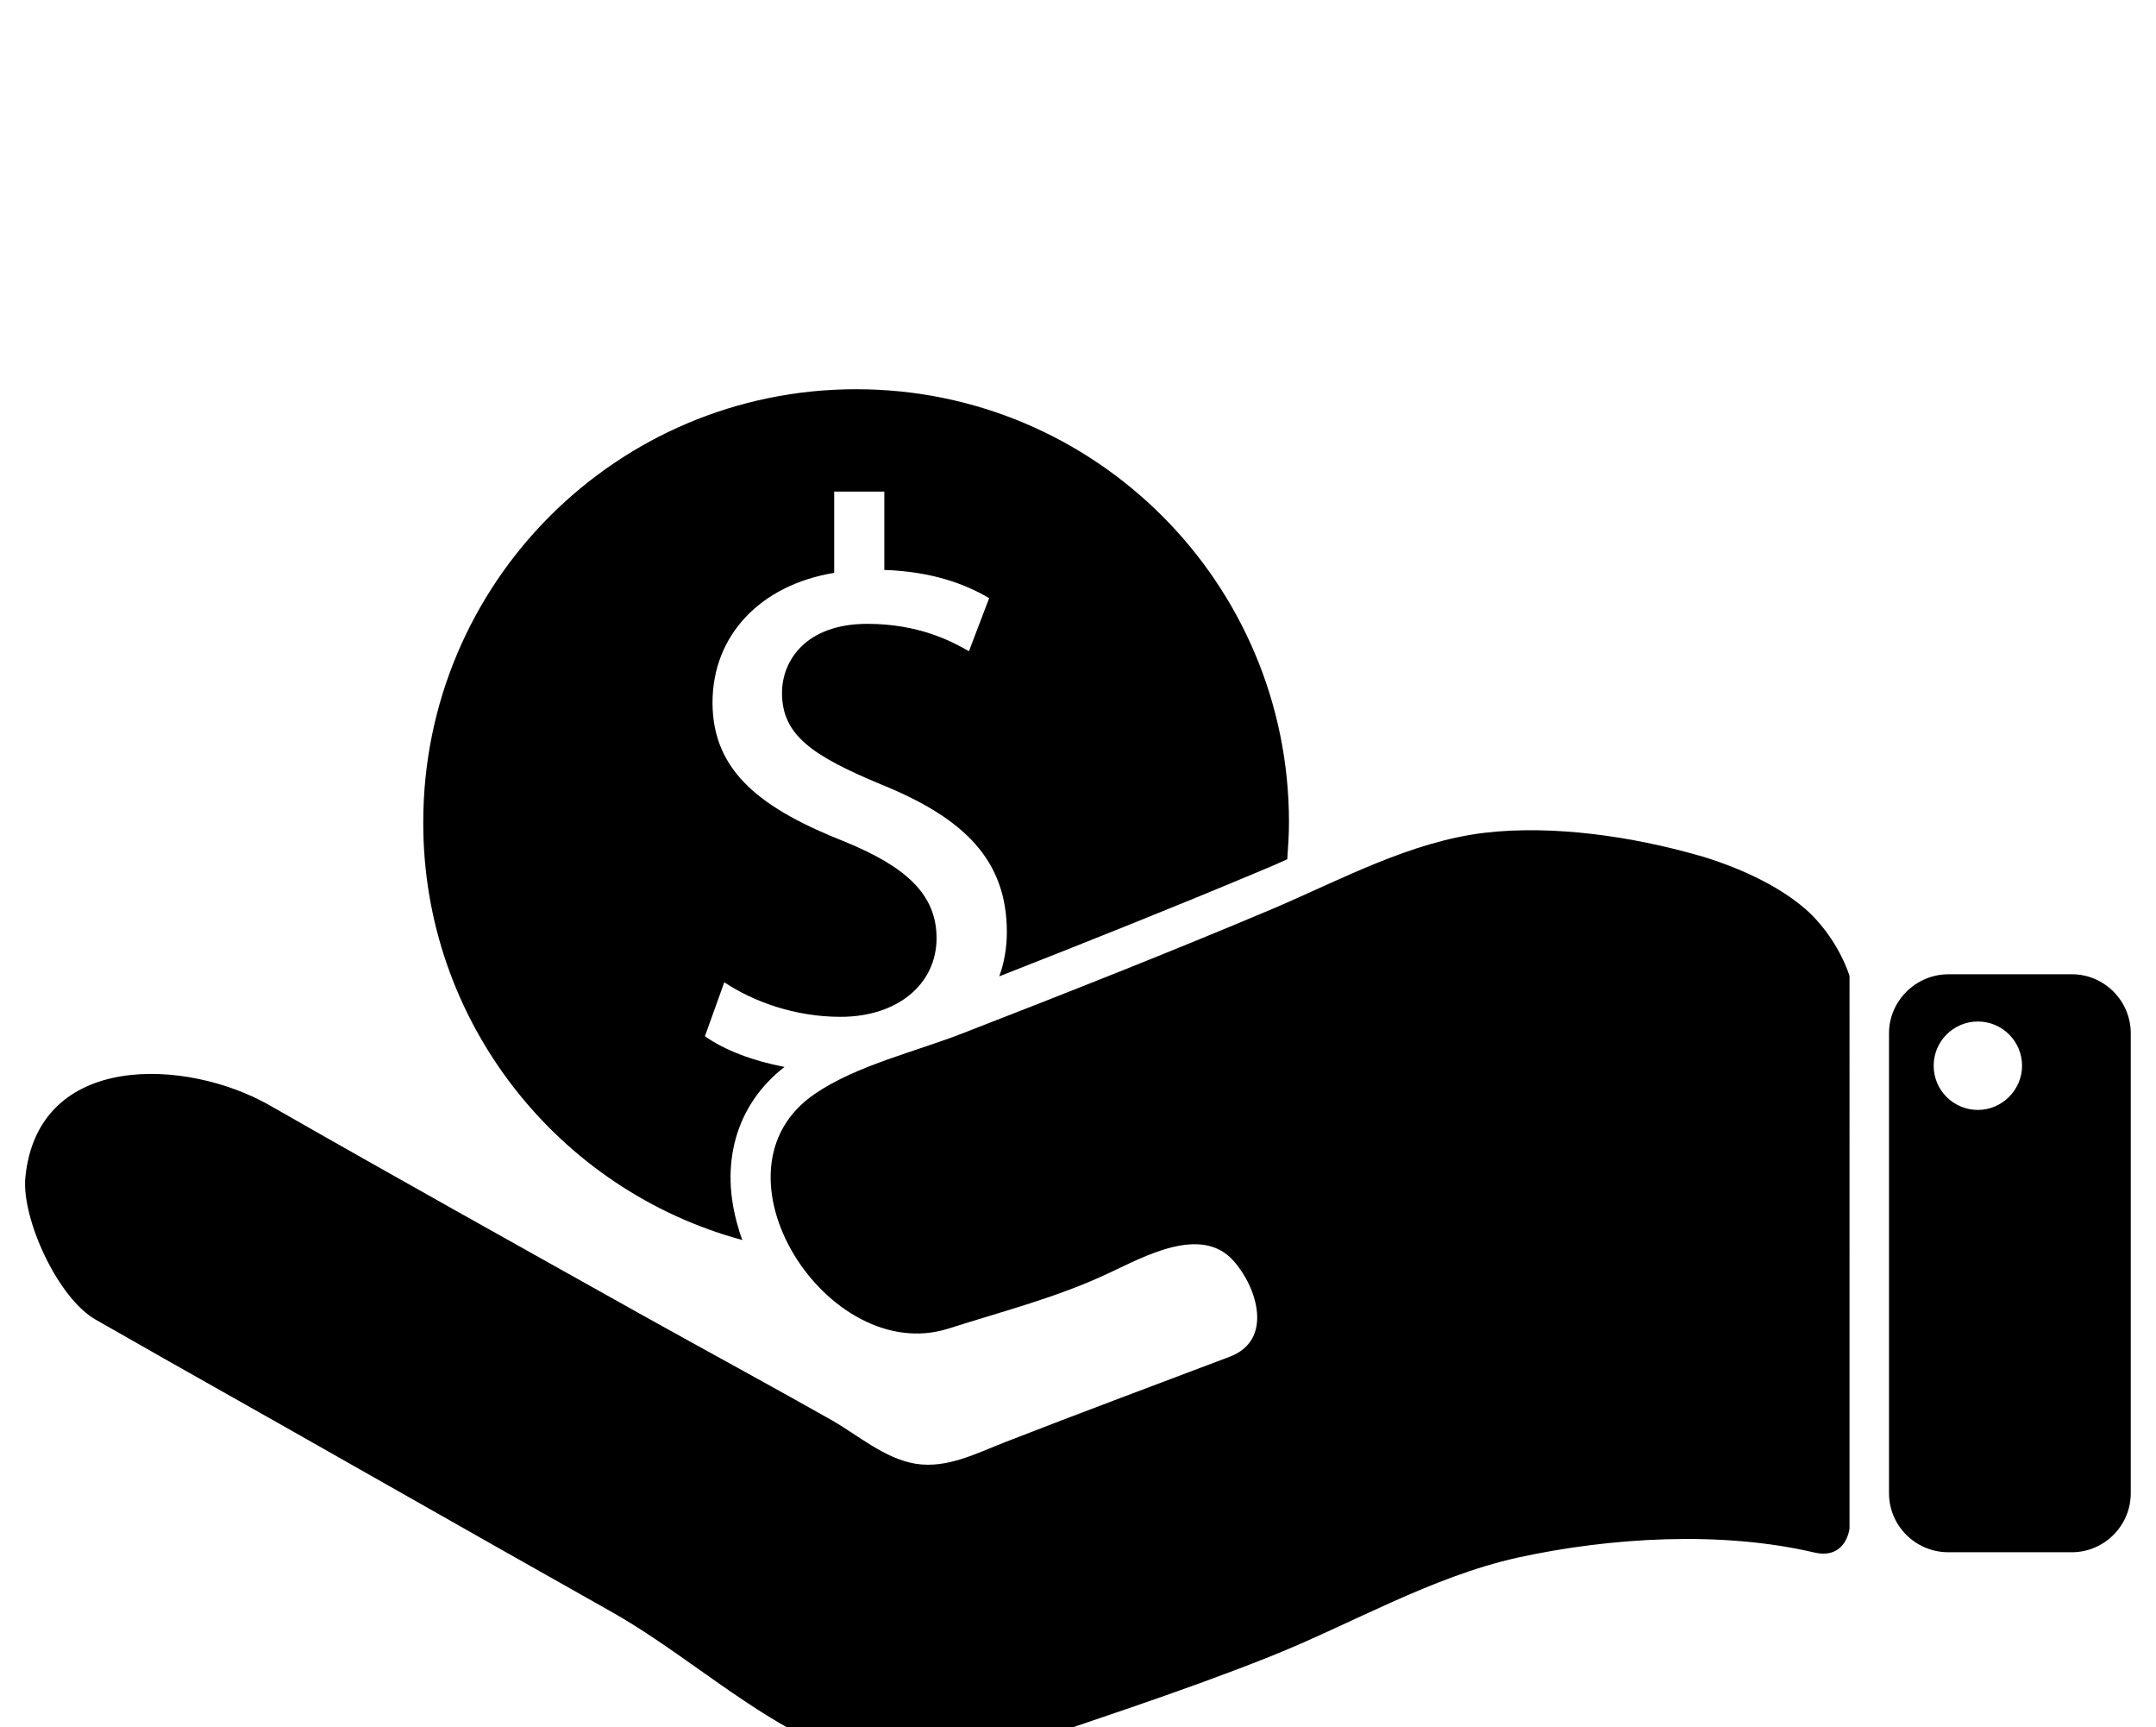 <svg xmlns="http://www.w3.org/2000/svg" viewBox="0 0 48 38.438" width="48" height="38.438"><path fill-rule="evenodd" d="M37.819 19.041c-1.472 -0.422 -3.234 -0.684 -4.762 -0.506 -1.65 0.197 -3.178 1.031 -4.688 1.678 -2.287 0.966 -4.594 1.875 -6.909 2.775 -1.05 0.413 -2.391 0.722 -3.319 1.359 -2.522 1.716 0.291 6.084 2.981 5.222 1.2 -0.384 2.428 -0.694 3.572 -1.237 0.769 -0.356 2.044 -1.078 2.766 -0.272 0.516 0.572 0.909 1.763 -0.084 2.138 -1.659 0.628 -3.347 1.256 -5.006 1.903 -0.628 0.244 -1.284 0.591 -1.987 0.478 -0.684 -0.112 -1.284 -0.637 -1.875 -0.975 -1.397 -0.788 -2.813 -1.556 -4.209 -2.334 -2.766 -1.547 -5.541 -3.094 -8.297 -4.669 -1.838 -1.05 -5.166 -1.209 -5.438 1.612 -0.084 0.909 0.722 2.681 1.566 3.159l1.631 0.928c3.281 1.847 6.544 3.713 9.825 5.559 2.691 1.509 5.1 4.397 8.494 3.206 2.063 -0.722 4.144 -1.378 6.169 -2.184 1.838 -0.731 3.6 -1.781 5.541 -2.213 2.063 -0.45 4.528 -0.6 6.609 -0.112 0.703 0.159 0.778 -0.534 0.778 -0.534V21.722c-0.178 -0.544 -0.553 -1.116 -0.984 -1.491 -0.637 -0.553 -1.566 -0.956 -2.372 -1.191zm8.306 2.644h-2.747c-0.722 0 -1.322 0.591 -1.322 1.313v10.238c0 0.722 0.591 1.313 1.322 1.313H46.125c0.722 0 1.313 -0.591 1.313 -1.313V22.997c0 -0.722 -0.591 -1.313 -1.313 -1.313zm-2.091 3.019c-0.544 0 -0.984 -0.441 -0.984 -0.984s0.441 -0.984 0.984 -0.984 0.984 0.441 0.984 0.984c0 0.534 -0.441 0.984 -0.984 0.984z" clip-rule="evenodd" fill="currentColor" class="color000 svgShape"/><path fill-rule="evenodd" d="M16.528 27.6c-0.028 -0.084 -0.066 -0.169 -0.084 -0.253 -0.441 -1.434 -0.056 -2.766 1.022 -3.6 -0.694 -0.131 -1.341 -0.375 -1.772 -0.684l0.431 -1.2c0.647 0.431 1.575 0.769 2.588 0.769 1.275 0 2.138 -0.731 2.138 -1.753 0 -0.984 -0.703 -1.594 -2.025 -2.138 -1.828 -0.722 -2.963 -1.537 -2.963 -3.103 0 -1.491 1.059 -2.616 2.709 -2.888v-1.809H19.688v1.744c1.078 0.038 1.809 0.319 2.334 0.628l-0.45 1.181c-0.375 -0.216 -1.116 -0.609 -2.259 -0.609 -1.378 0 -1.903 0.825 -1.903 1.537 0 0.938 0.666 1.397 2.222 2.044 1.847 0.75 2.784 1.688 2.784 3.281 0 0.338 -0.056 0.675 -0.169 0.984 1.912 -0.75 3.863 -1.528 5.784 -2.334 0.206 -0.084 0.422 -0.178 0.628 -0.272 0.019 -0.272 0.038 -0.544 0.038 -0.825 0 -5.325 -4.313 -9.637 -9.637 -9.637s-9.637 4.313 -9.637 9.637c-0.009 4.444 3.009 8.194 7.106 9.3z" clip-rule="evenodd" fill="currentColor" class="color000 svgShape"/></svg>
